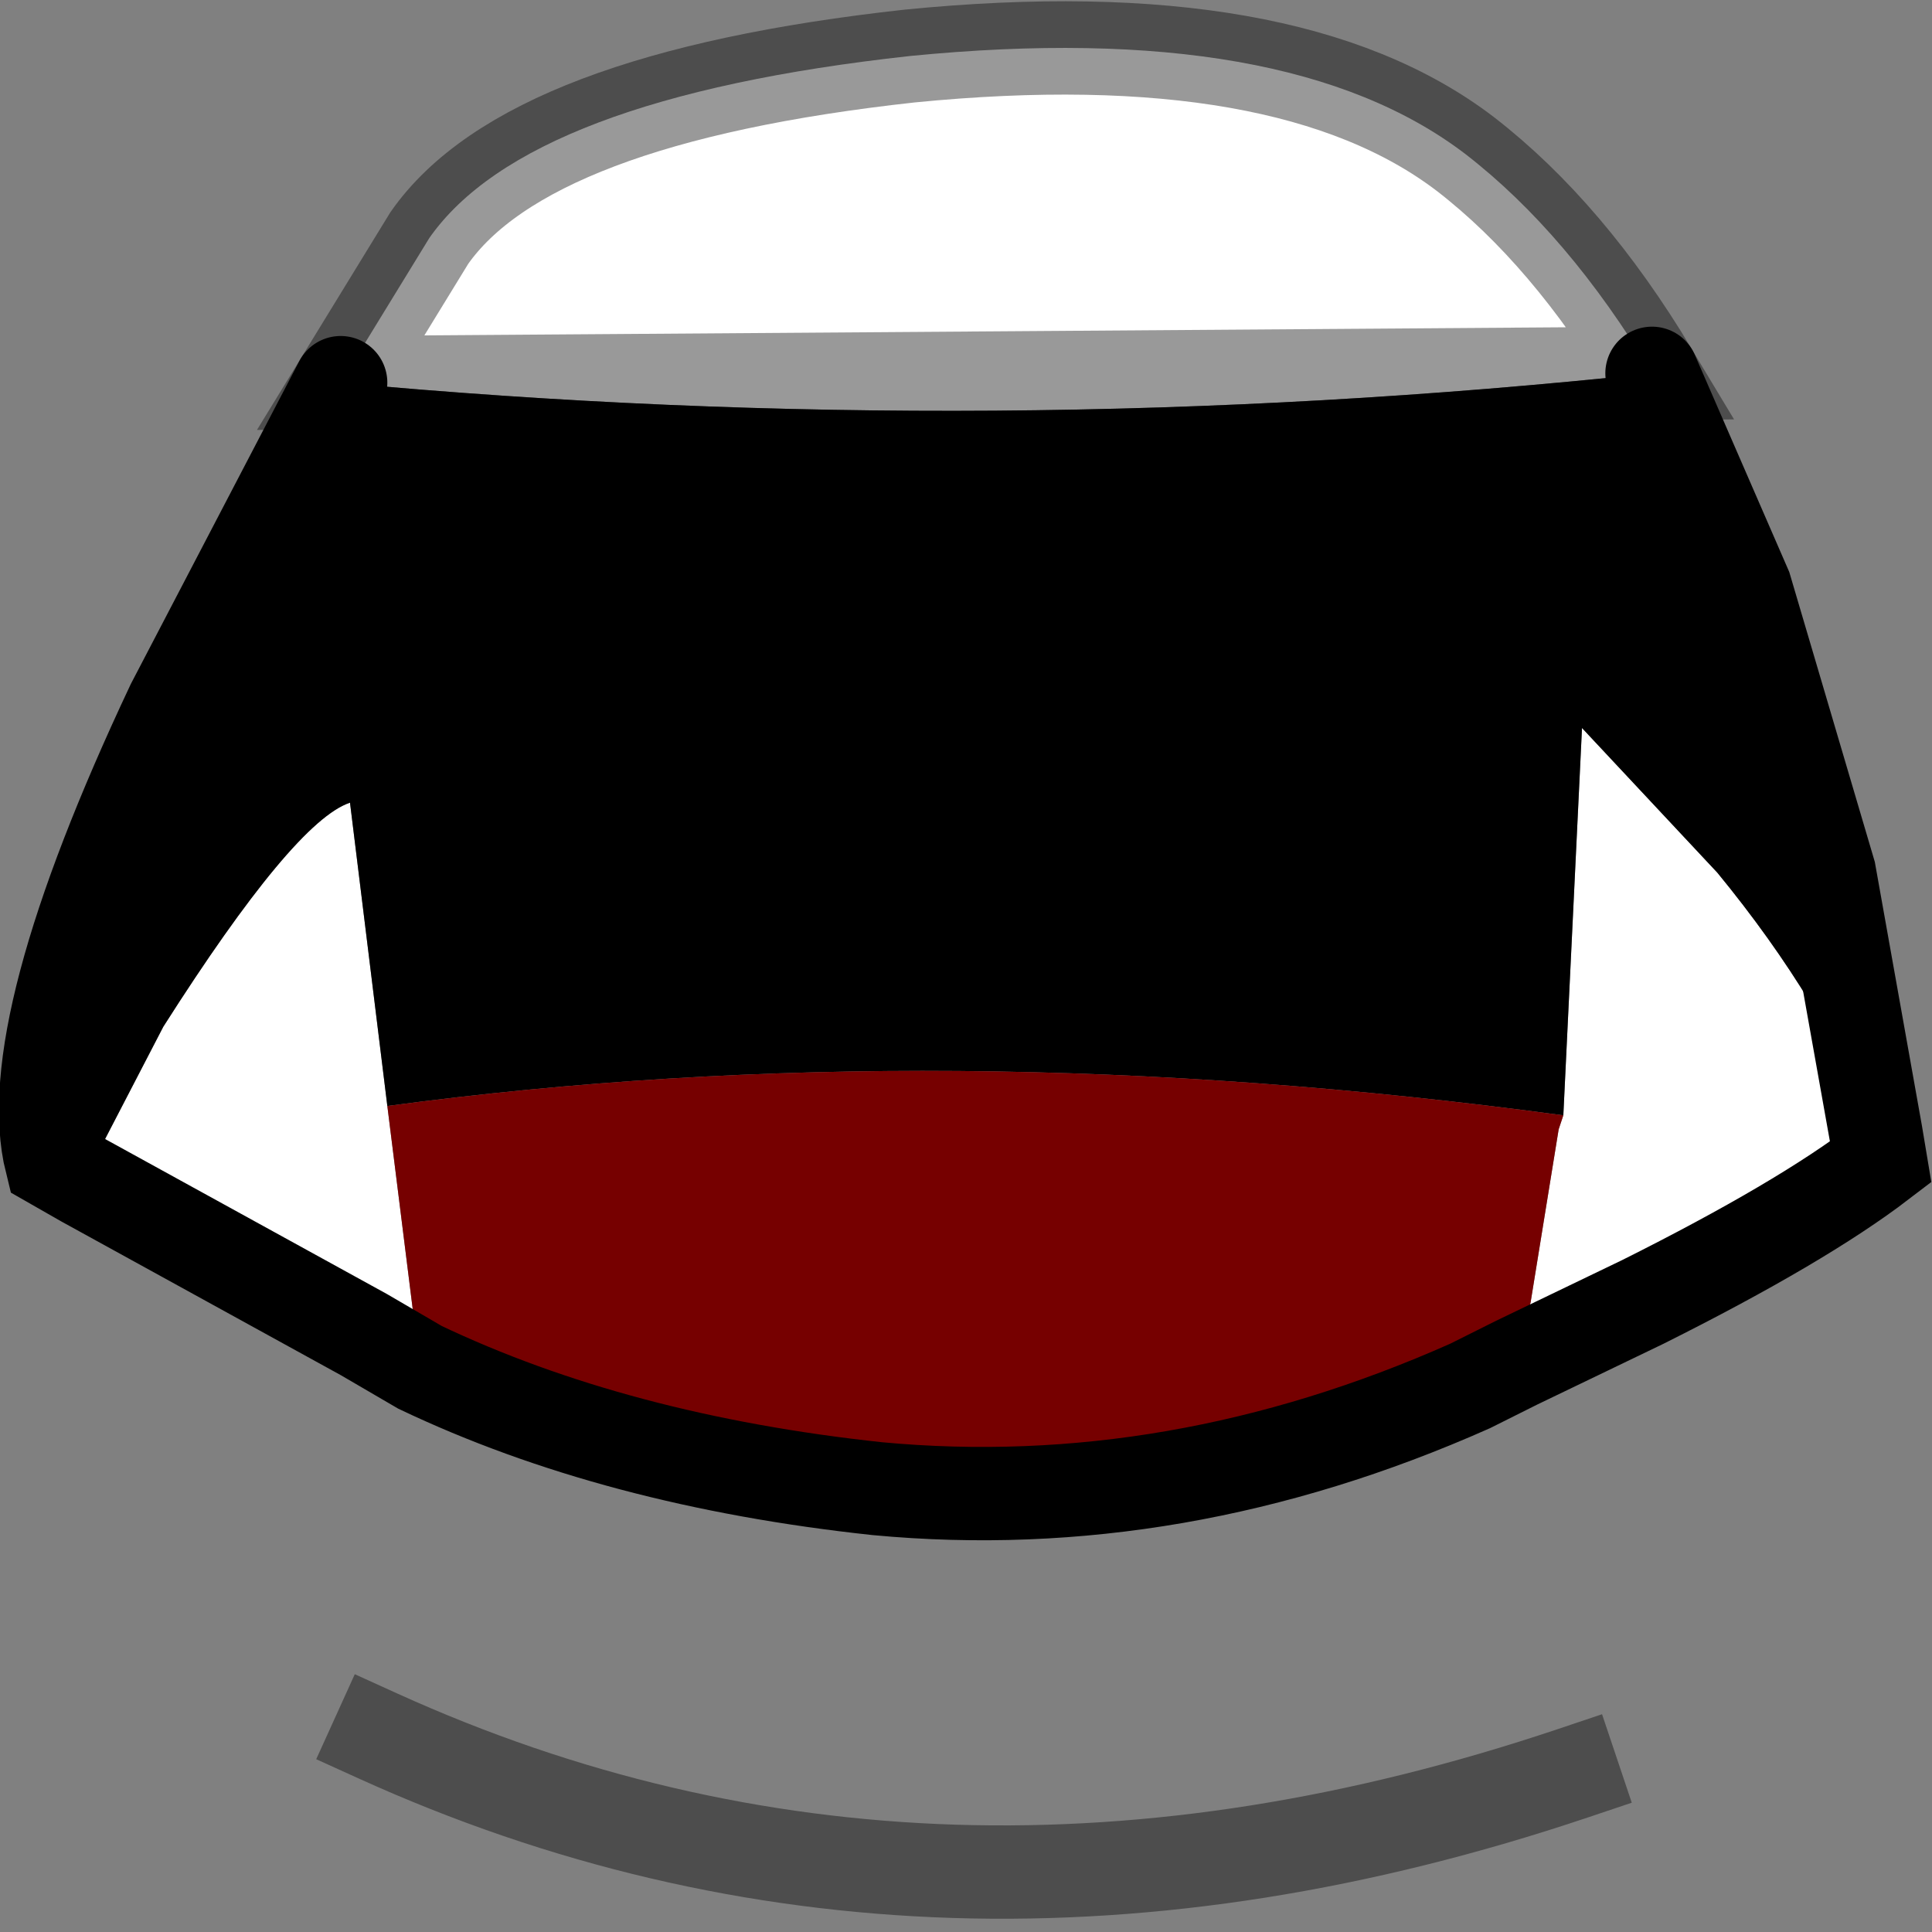 <?xml version="1.0" encoding="UTF-8" standalone="no"?>
<svg xmlns:xlink="http://www.w3.org/1999/xlink" height="20.7px" width="20.7px" xmlns="http://www.w3.org/2000/svg">
  <rect width="100%" height="100%" fill="#808080" stroke="none"/>
  <g transform="matrix(1.0, 0.0, 0.0, 1.0, 10.25, 7.65)">
    <path d="M9.85 4.5 L9.9 4.8 Q9.05 5.45 7.35 6.3 L6.0 6.95 6.15 6.3 6.45 4.45 6.5 4.3 6.7 0.15 8.15 1.7 Q9.3 3.1 9.85 4.5 M-5.75 7.0 L-6.35 6.65 -9.35 5.0 -9.2 4.7 -8.5 3.35 Q-7.1 1.15 -6.5 0.95 L-6.1 4.2 -5.75 7.0 M-6.6 -3.55 L-5.65 -5.1 Q-4.6 -6.6 -0.5 -7.05 3.55 -7.45 5.45 -6.0 6.55 -5.15 7.45 -3.65 0.4 -2.9 -6.6 -3.55" fill="#ffffff" fill-rule="evenodd" stroke="none"/>
    <path d="M7.45 -3.65 L8.45 -1.35 9.35 1.7 9.85 4.5 Q9.3 3.1 8.15 1.7 L6.7 0.15 6.5 4.3 Q-0.15 3.4 -6.1 4.2 L-6.5 0.95 Q-7.1 1.15 -8.5 3.35 L-9.2 4.7 -9.7 4.8 Q-10.05 3.4 -8.4 -0.1 L-6.6 -3.55 Q0.4 -2.9 7.45 -3.65" fill="#000000" fill-rule="evenodd" stroke="none"/>
    <path d="M6.0 6.95 L5.5 7.2 Q2.35 8.6 -0.85 8.3 -3.65 8.0 -5.75 7.0 L-6.1 4.2 Q-0.15 3.4 6.5 4.3 L6.45 4.45 6.15 6.3 6.0 6.95 M-9.35 5.0 L-9.7 4.8 -9.2 4.7 -9.35 5.0" fill="#760000" fill-rule="evenodd" stroke="none"/>
    <path d="M7.45 -3.65 L8.45 -1.35 9.35 1.7 9.85 4.5 9.9 4.8 Q9.05 5.45 7.35 6.3 L6.0 6.95 5.5 7.2 Q2.35 8.6 -0.85 8.3 -3.65 8.0 -5.75 7.0 L-6.35 6.65 -9.35 5.0 -9.7 4.8 Q-10.05 3.4 -8.4 -0.1 L-6.6 -3.55" fill="none" stroke="#000000" stroke-linecap="round" stroke-linejoin="miter-clip" stroke-miterlimit="3.0" stroke-width="1.0"/>
    <path d="M-6.2 10.95 Q-0.25 13.65 6.6 11.35" fill="none" stroke="#000000" stroke-linecap="square" stroke-linejoin="round" stroke-opacity="0.4" stroke-width="1.0"/>
    <path d="M-6.6 -3.55 L-5.65 -5.1 Q-4.6 -6.6 -0.5 -7.05 3.55 -7.45 5.45 -6.0 6.55 -5.15 7.45 -3.65 Z" fill="none" stroke="#000000" stroke-linecap="round" stroke-linejoin="miter-clip" stroke-miterlimit="3.0" stroke-opacity="0.4" stroke-width="1.0"/>
  </g>
</svg>
